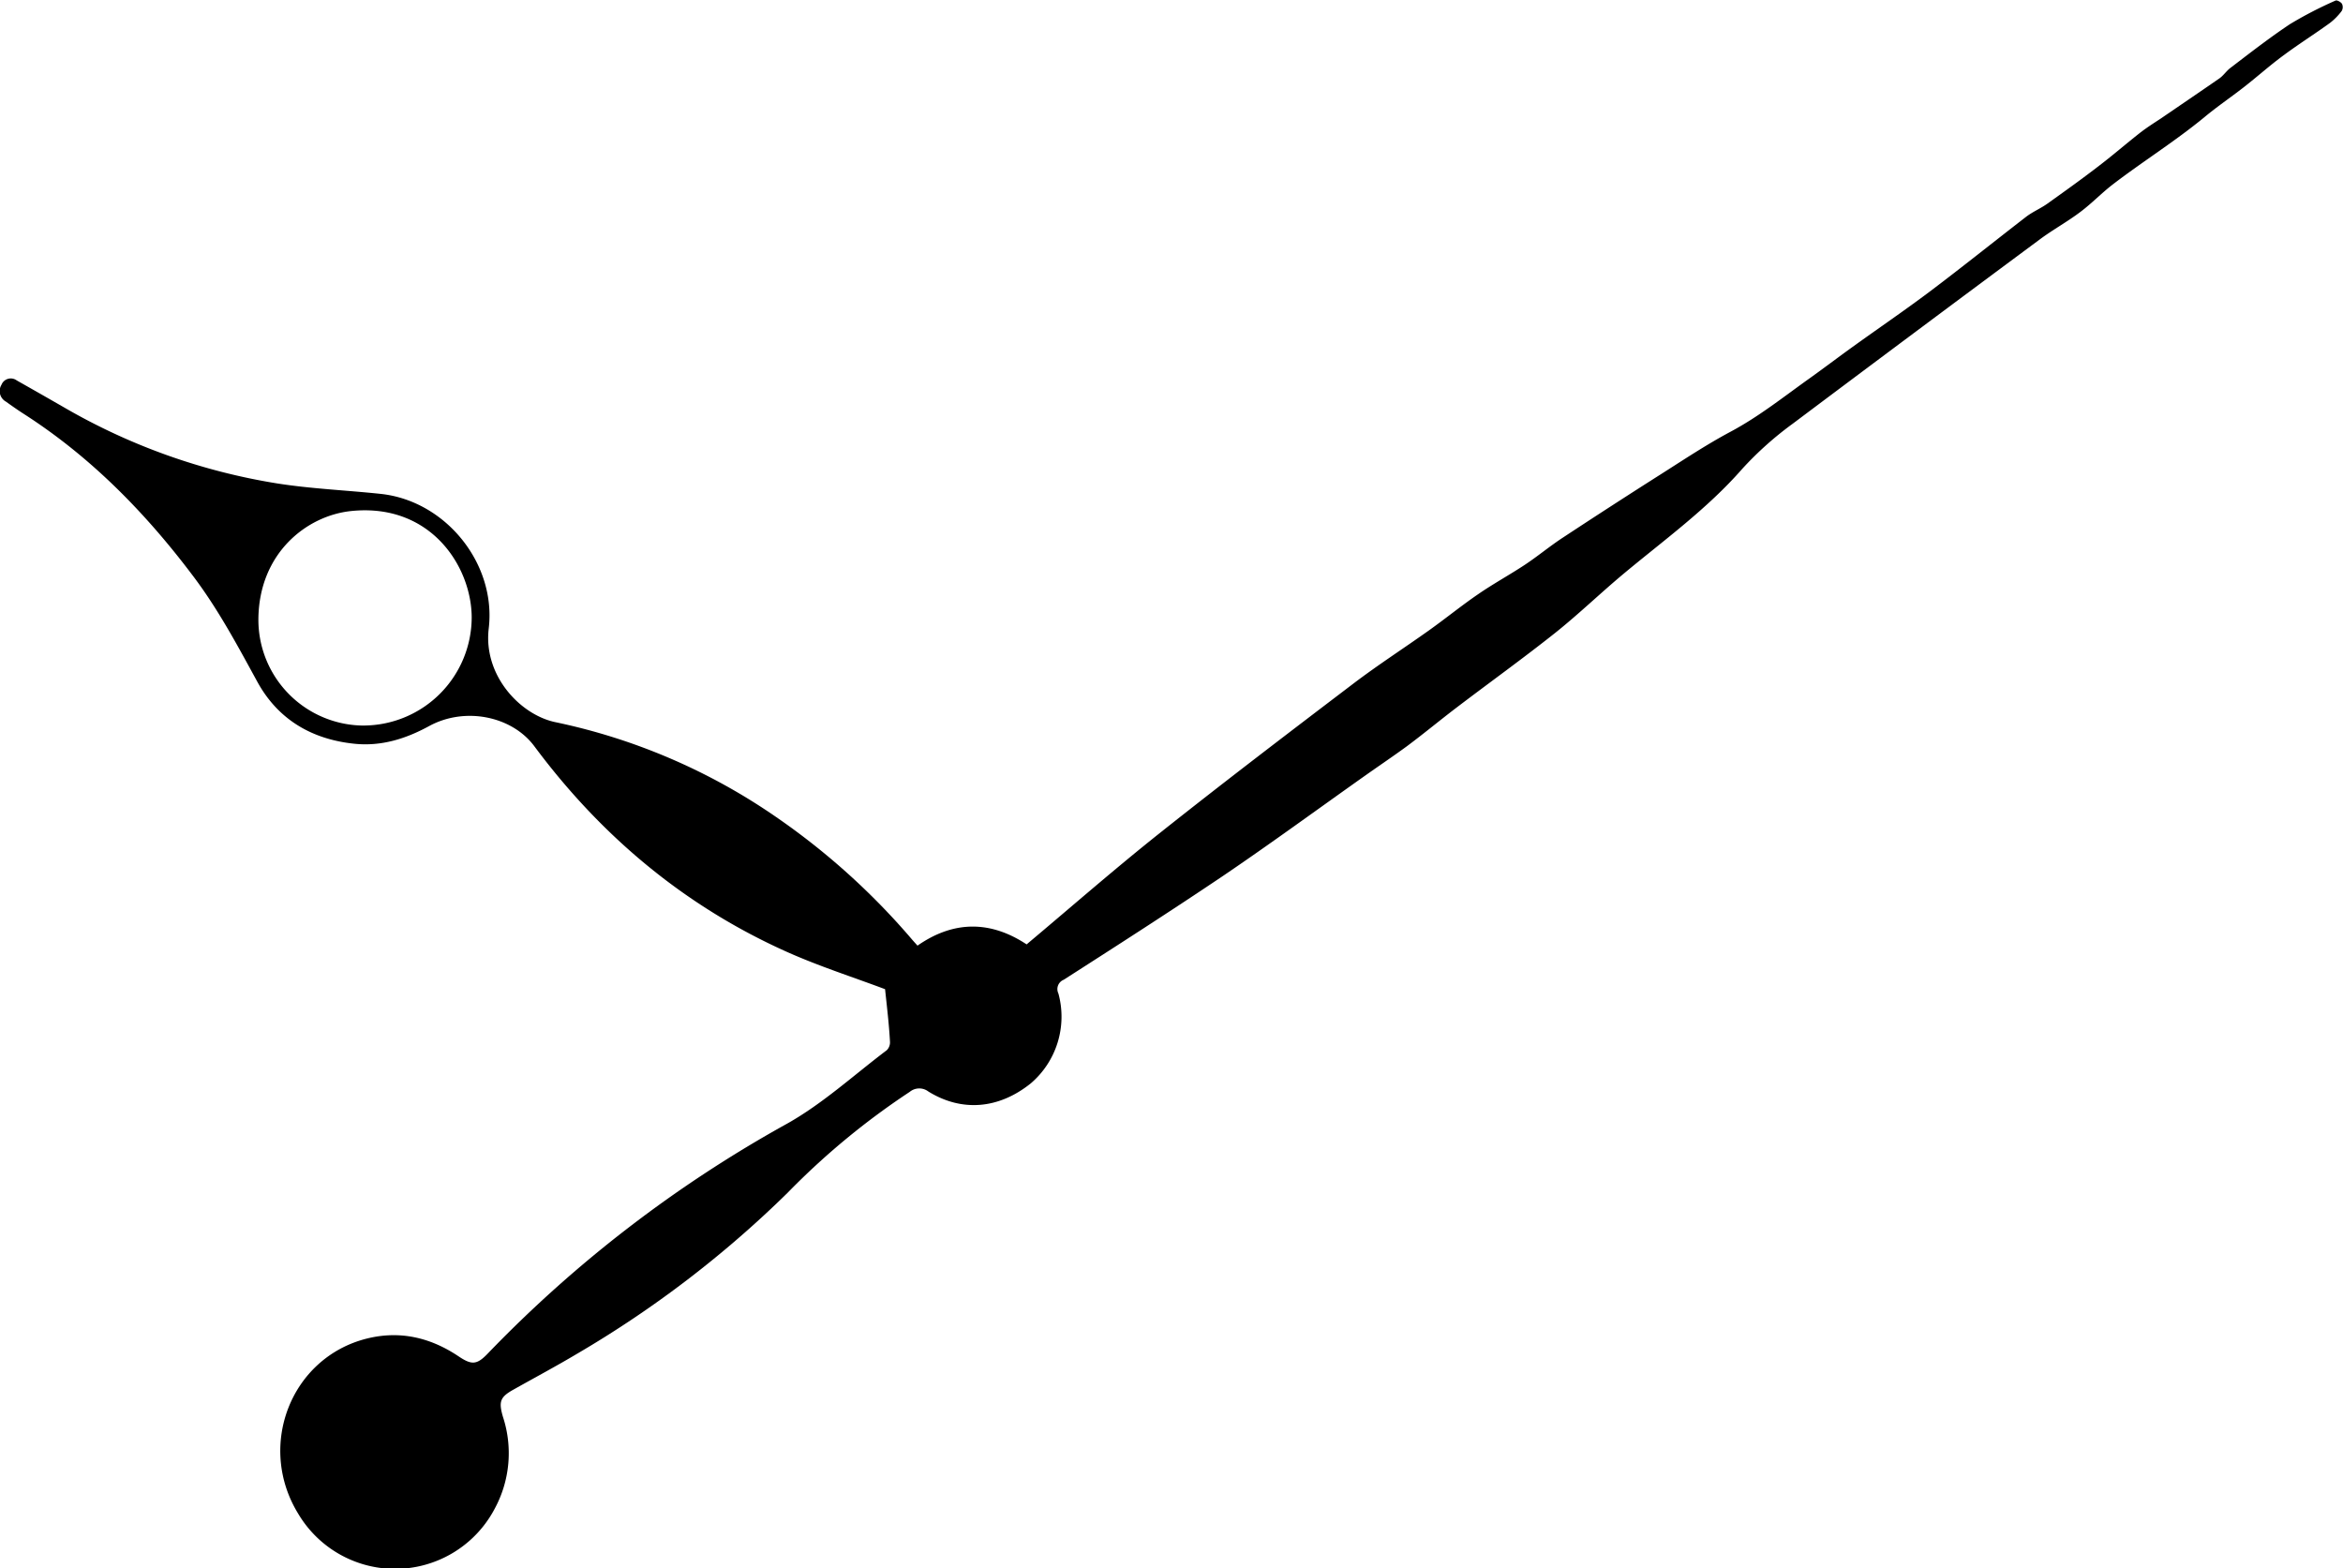 <svg id="Calque_1" data-name="Calque 1" xmlns="http://www.w3.org/2000/svg" viewBox="0 0 467.61 313.01"><title>28</title><path d="M7216.21,7234.15c-6.32-2.38-13.18-4.57-19.72-7.5-20.4-9.16-37-23.13-50.29-41-4.48-6-13.83-7.92-21-4-4.66,2.54-9.54,4.07-14.88,3.52-8.49-.87-15.23-4.81-19.37-12.33-4-7.31-7.91-14.66-13-21.35-9.48-12.56-20.36-23.64-33.68-32.18-1.2-.77-2.36-1.59-3.52-2.42a2.4,2.4,0,0,1-.89-3.35,2,2,0,0,1,3.05-.88q4.73,2.67,9.44,5.38a123.76,123.76,0,0,0,42.49,15.17c6.83,1.08,13.78,1.36,20.67,2.09,13,1.36,23.14,13.93,21.6,26.86-1.12,9.38,6.28,17.25,13.34,18.71a121.07,121.07,0,0,1,44,18.91,140,140,0,0,1,27.05,24.35c.35.41.71.8,1.18,1.33,7.25-5.05,14.59-5,21.78-.25,8.94-7.5,17.64-15.12,26.69-22.31,12.69-10.08,25.58-19.9,38.49-29.71,4.93-3.75,10.16-7.11,15.21-10.71,3.28-2.34,6.41-4.89,9.73-7.16,3-2.07,6.25-3.84,9.31-5.86,2.55-1.69,4.91-3.66,7.46-5.34q9.87-6.5,19.84-12.83c4.53-2.88,9-5.85,13.74-8.38,5.63-3,10.58-6.95,15.73-10.62,2.9-2.07,5.74-4.23,8.63-6.31,5.11-3.68,10.32-7.23,15.35-11,6.51-4.91,12.86-10,19.33-15,1.32-1,2.91-1.66,4.26-2.63,3.5-2.5,7-5,10.41-7.64,2.7-2.06,5.27-4.3,7.95-6.4,1.35-1.06,2.83-2,4.25-2.93,3.9-2.67,7.81-5.32,11.68-8,.81-.57,1.39-1.48,2.18-2.08,3.93-3,7.78-6,11.89-8.74a78.87,78.87,0,0,1,9.11-4.71c.28-.13,1.06.29,1.28.66a1.54,1.54,0,0,1-.06,1.42,12.13,12.13,0,0,1-2.36,2.4c-3,2.18-6.2,4.19-9.2,6.42-2.74,2-5.3,4.31-8,6.41s-5.34,3.88-7.88,6c-5.84,4.8-12.26,8.8-18.25,13.39-2.22,1.71-4.18,3.77-6.42,5.45-2.63,2-5.53,3.57-8.16,5.53q-24.69,18.31-49.28,36.76a67.32,67.32,0,0,0-10.07,9c-7,8-15.55,14.17-23.63,20.9-4.64,3.87-9,8.09-13.7,11.84-6.42,5.1-13.09,9.89-19.62,14.86-3.36,2.55-6.6,5.25-10,7.78-2.73,2-5.59,3.92-8.37,5.89-9.5,6.72-18.89,13.6-28.52,20.12-10.41,7-21,13.8-31.6,20.59a2,2,0,0,0-1.06,2.73,17.51,17.51,0,0,1-5.5,17.94c-6.49,5.21-13.88,5.7-20.45,1.63a3,3,0,0,0-3.73.08,147.7,147.7,0,0,0-24.37,20.14,214.78,214.78,0,0,1-41.89,32.05c-4.21,2.51-8.54,4.82-12.81,7.22-2.66,1.49-3,2.37-2.1,5.45a23.26,23.26,0,0,1-1.67,18.36,22.47,22.47,0,0,1-39.17,1c-8.37-13.57-1.48-31.22,13.7-35,6.6-1.64,12.69-.19,18.26,3.54,2.63,1.77,3.66,1.75,5.87-.57a252.92,252.92,0,0,1,59.66-45.82c7.15-4,13.35-9.71,19.95-14.69a2.21,2.21,0,0,0,.64-1.7C7217,7241.17,7216.6,7237.81,7216.21,7234.15Zm-103.75-52.62a21.64,21.64,0,0,0,21.25-21.51c0-10.14-8.12-22.91-24-21.3-8.91.9-18.45,8.39-18.57,21.55A21.12,21.12,0,0,0,7112.46,7181.54Z" transform="translate(-7039.57 -7036.74)"/></svg>